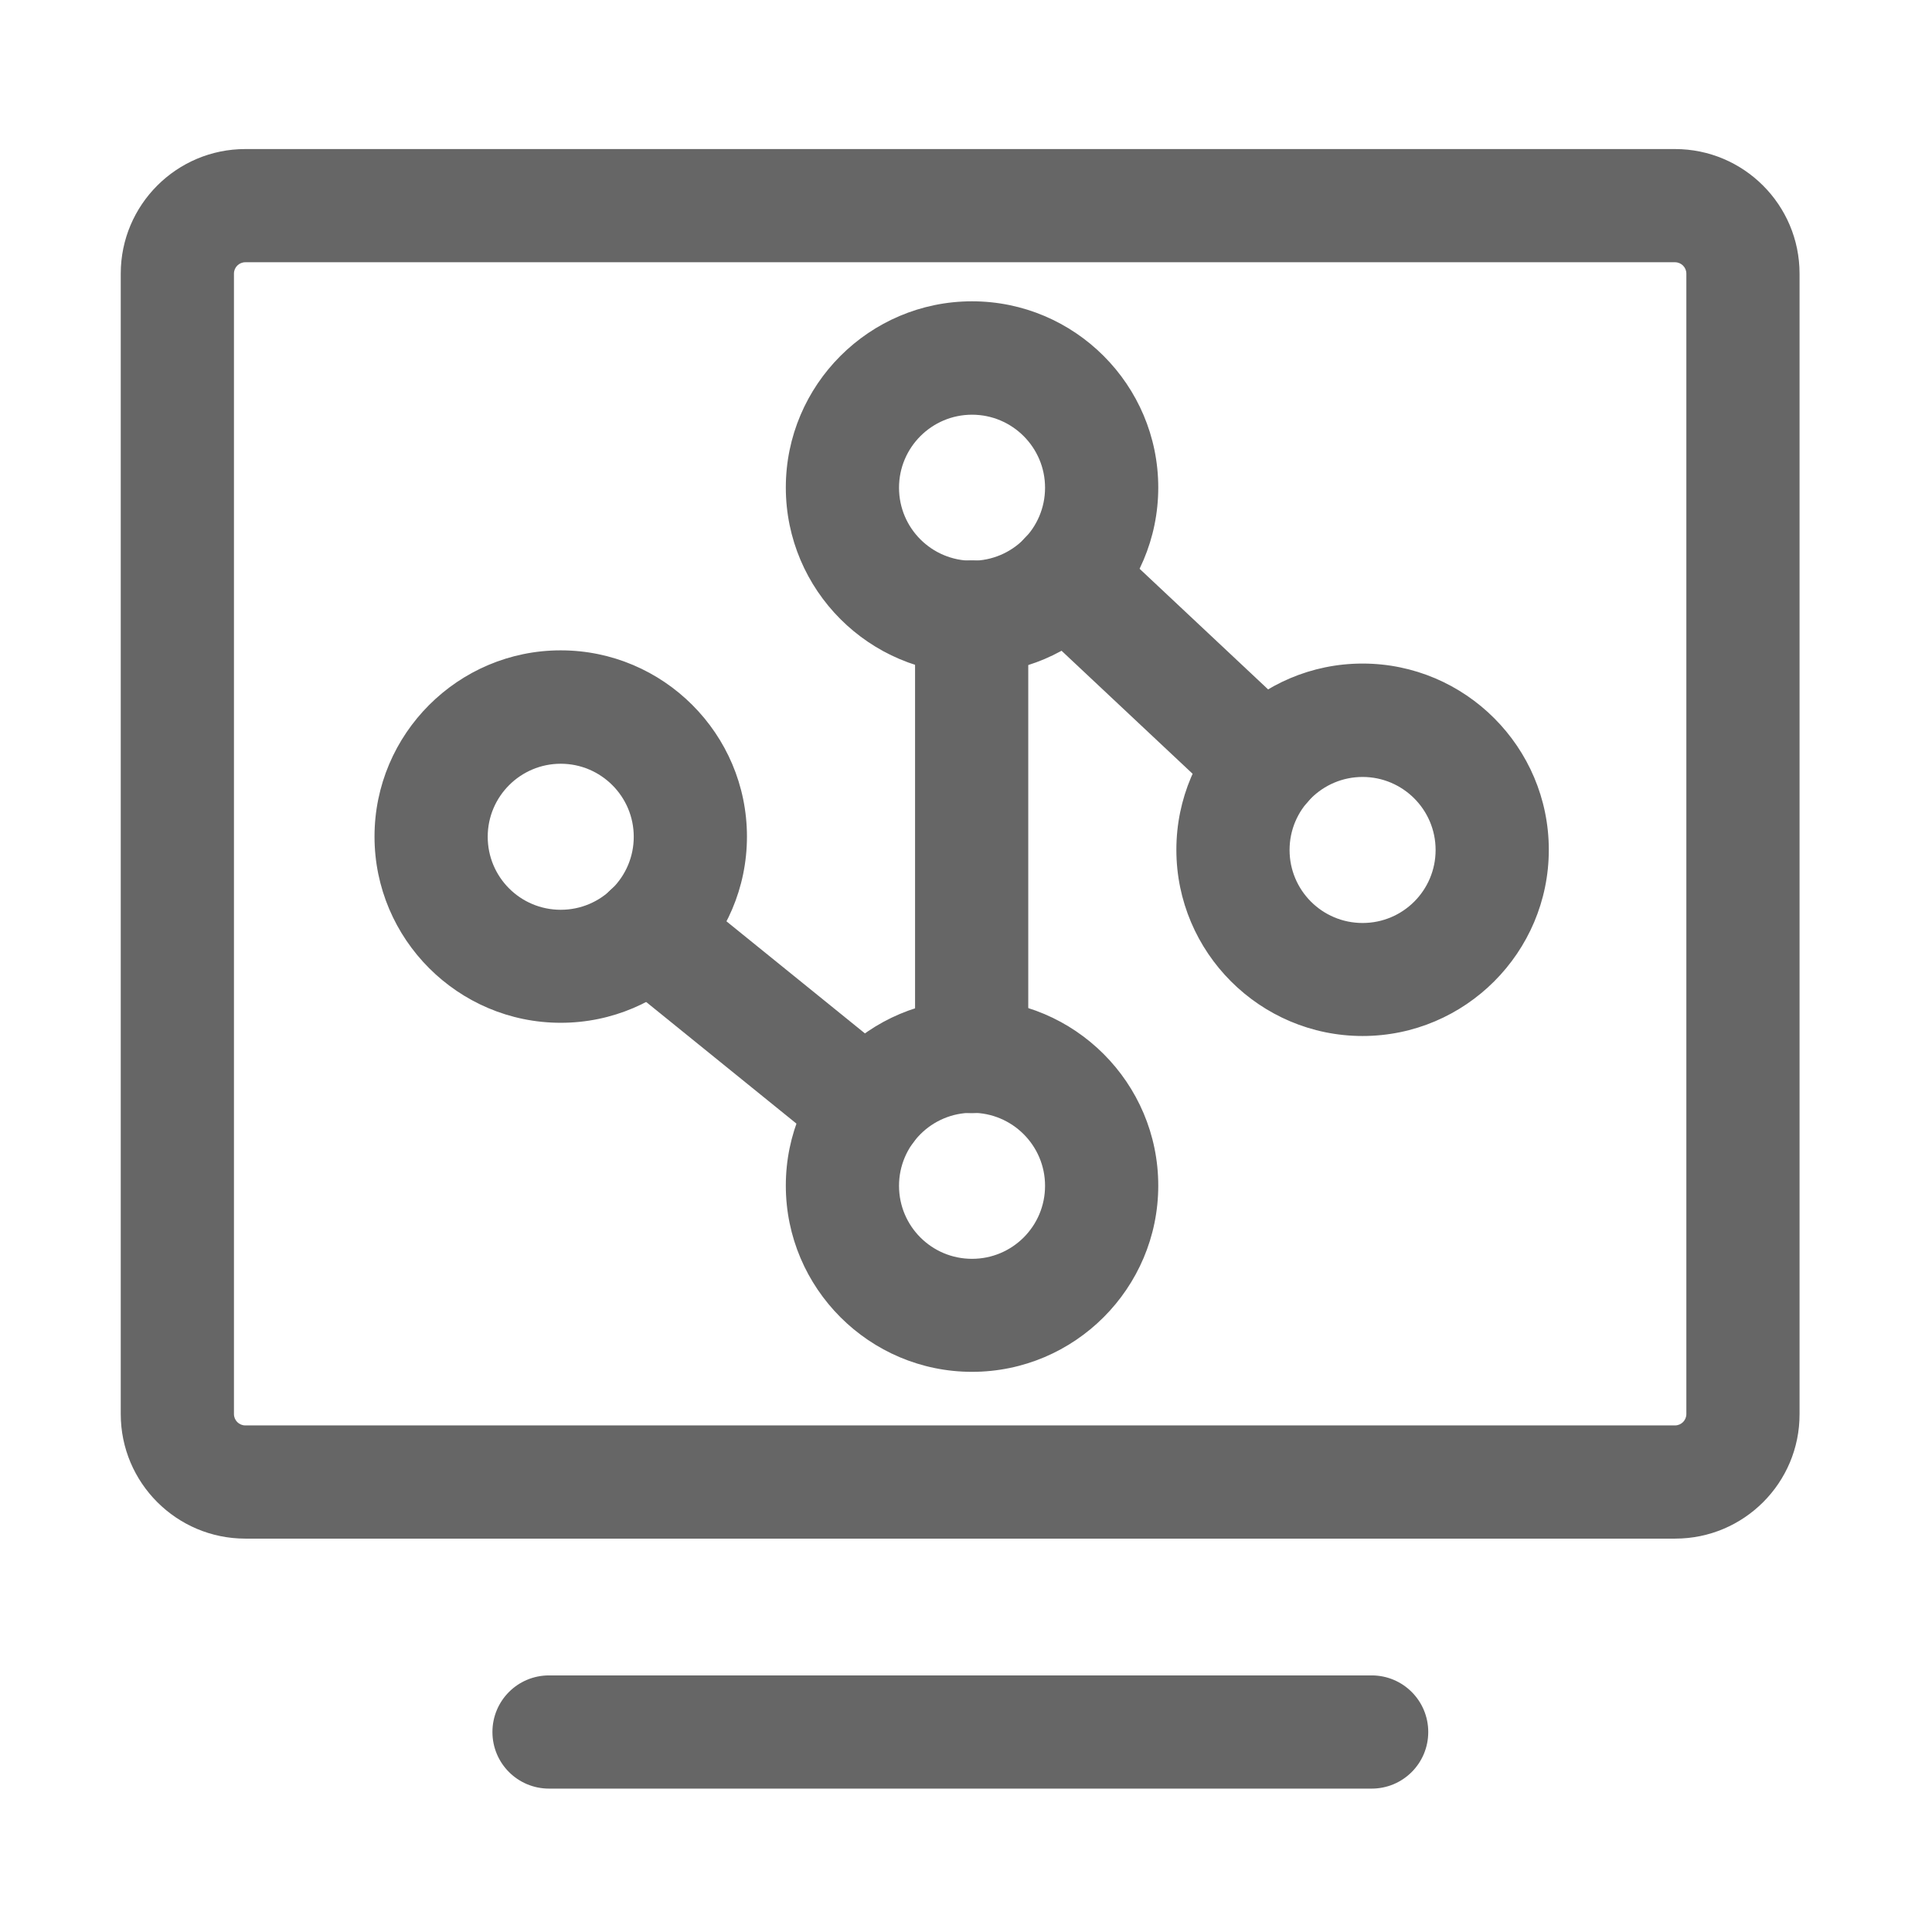 <?xml version="1.0" standalone="no"?><!DOCTYPE svg PUBLIC "-//W3C//DTD SVG 1.1//EN" "http://www.w3.org/Graphics/SVG/1.1/DTD/svg11.dtd"><svg t="1750350389683" class="icon" viewBox="0 0 1024 1024" version="1.1" xmlns="http://www.w3.org/2000/svg" p-id="46724" xmlns:xlink="http://www.w3.org/1999/xlink" width="64" height="64"><path d="M887.9 815.5H130c-36.4 0-66-29.6-66-66V145c0-36.4 29.6-66 66-66h757.8c36.4 0 66 29.6 66 66v604.5c0.1 36.4-29.5 66-65.9 66zM130 139c-3.3 0-6 2.7-6 6v604.5c0 3.3 2.7 6 6 6h757.8c3.3 0 6-2.7 6-6V145c0-3.3-2.7-6-6-6H130zM727 948H291c-16.6 0-30-13.4-30-30s13.4-30 30-30h436c16.6 0 30 13.4 30 30s-13.4 30-30 30z" fill="#666666" p-id="46725"></path><path d="M515.2 357.1c-54.4 0-98.7-44.3-98.7-98.7s44.3-98.7 98.7-98.7 98.7 44.3 98.7 98.7-44.3 98.7-98.7 98.7z m0-137.3c-21.3 0-38.7 17.3-38.7 38.7s17.3 38.7 38.7 38.7 38.7-17.3 38.7-38.7-17.4-38.7-38.7-38.7zM297.2 542.1c-54.4 0-98.7-44.3-98.7-98.7s44.3-98.7 98.7-98.7 98.7 44.3 98.7 98.7-44.3 98.7-98.7 98.7z m0-137.3c-21.3 0-38.7 17.3-38.7 38.7s17.3 38.7 38.7 38.7 38.7-17.3 38.7-38.7-17.4-38.7-38.7-38.7zM515.2 727.1c-54.4 0-98.7-44.3-98.7-98.7s44.3-98.7 98.7-98.7 98.7 44.3 98.7 98.7-44.3 98.7-98.7 98.7z m0-137.3c-21.3 0-38.7 17.3-38.7 38.7s17.3 38.7 38.7 38.7 38.7-17.3 38.7-38.7-17.4-38.7-38.7-38.7zM722.2 549.1c-54.4 0-98.7-44.3-98.7-98.7s44.3-98.7 98.7-98.7 98.7 44.3 98.7 98.7-44.3 98.7-98.7 98.7z m0-137.3c-21.3 0-38.7 17.3-38.7 38.7s17.3 38.7 38.7 38.7 38.7-17.3 38.7-38.7-17.4-38.7-38.7-38.7z" fill="#666666" p-id="46726"></path><path d="M460 617.6c-6.6 0-13.3-2.2-18.9-6.7l-116-93.9c-12.9-10.4-14.9-29.3-4.4-42.2 10.4-12.9 29.3-14.9 42.2-4.4l116 93.9c12.9 10.4 14.9 29.3 4.4 42.2-5.9 7.3-14.6 11.1-23.3 11.1z" fill="#666666" p-id="46727"></path><path d="M515 590c-16.6 0-30-13.4-30-30V327c0-16.6 13.4-30 30-30s30 13.4 30 30v233c0 16.6-13.4 30-30 30z" fill="#666666" p-id="46728"></path><path d="M670.6 435.1c-7.4 0-14.7-2.7-20.5-8.1l-105.8-99.3c-12.1-11.3-12.7-30.3-1.3-42.4 11.3-12.1 30.3-12.7 42.4-1.3l105.8 99.3c12.1 11.3 12.7 30.3 1.3 42.4-5.9 6.2-13.9 9.4-21.9 9.4z" fill="#666666" p-id="46729"></path></svg>